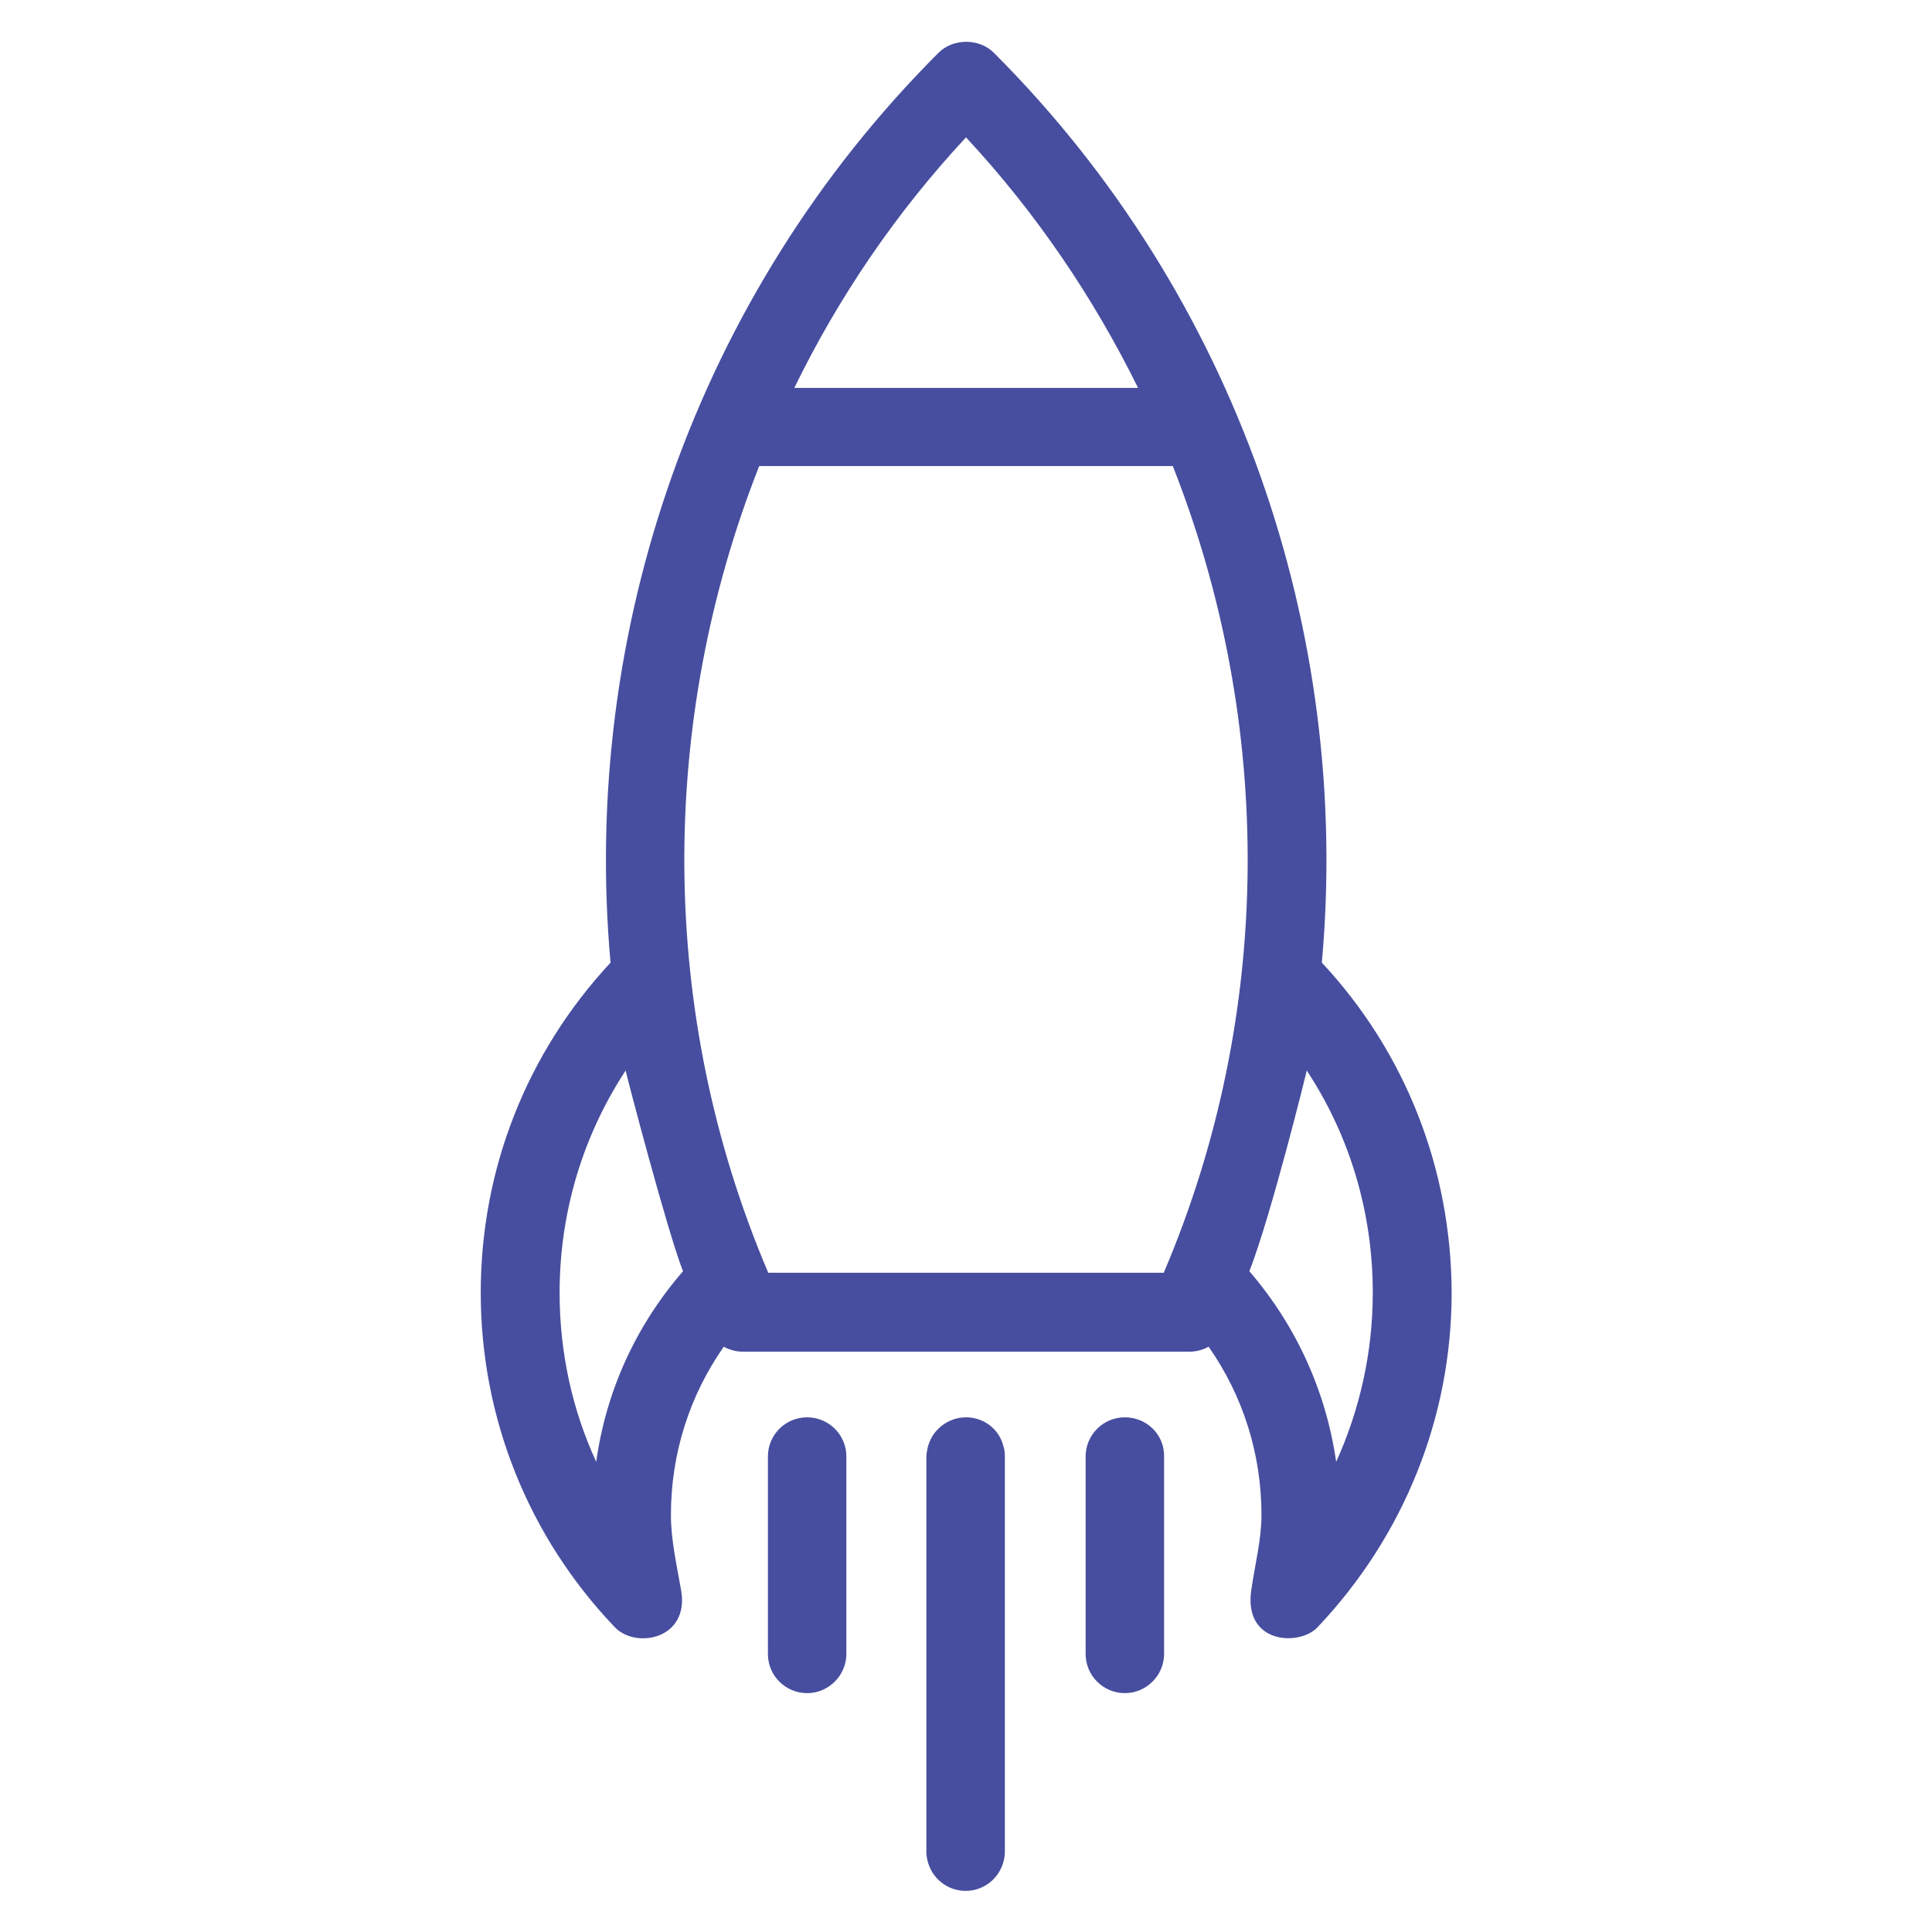<svg width="50" height="50" viewBox="0 0 60 60" fill="none" xmlns="http://www.w3.org/2000/svg">
<path d="M41.051 29.895C41.977 19.629 38.391 9.164 30.867 1.641C30.41 1.184 29.602 1.184 29.145 1.641C21.621 9.164 18.035 19.617 18.961 29.895C16.359 32.695 14.93 36.305 14.93 40.148C14.93 44.027 16.406 47.719 19.09 50.531C19.746 51.223 21.422 50.906 21.152 49.383C21.012 48.586 20.836 47.812 20.836 47.051C20.836 45.152 21.41 43.348 22.477 41.824C22.652 41.918 22.852 41.977 23.063 41.977H36.949C37.16 41.977 37.359 41.918 37.535 41.824C38.602 43.348 39.176 45.152 39.176 47.051C39.176 47.812 38.977 48.574 38.859 49.383C38.613 51.07 40.371 51.129 40.922 50.531C43.594 47.707 45.082 44.027 45.082 40.148C45.07 36.305 43.652 32.684 41.051 29.895ZM30 4.266C32.18 6.609 33.961 9.246 35.344 12.047H24.668C26.039 9.234 27.82 6.609 30 4.266ZM18.516 45.398C17.766 43.77 17.379 41.988 17.379 40.148C17.379 37.664 18.094 35.285 19.43 33.246C19.442 33.34 20.719 38.227 21.211 39.48C19.746 41.168 18.82 43.207 18.516 45.398ZM36.141 39.527H23.859C20.414 31.441 20.449 22.406 23.578 14.473H36.422C39.551 22.406 39.586 31.441 36.141 39.527ZM38.801 39.48C39.48 37.734 40.57 33.316 40.582 33.246C41.918 35.273 42.633 37.652 42.633 40.148C42.633 41.988 42.234 43.77 41.496 45.398C41.18 43.207 40.254 41.168 38.801 39.48Z" fill="#474E9F"/>
<path d="M25.066 44.016C24.387 44.016 23.848 44.566 23.848 45.234V51.363C23.848 52.043 24.398 52.582 25.066 52.582C25.734 52.582 26.285 52.031 26.285 51.363V45.234C26.285 44.555 25.734 44.016 25.066 44.016Z" fill="#474E9F"/>
<path d="M30 44.016C29.66 44.016 29.355 44.156 29.133 44.379C29.133 44.379 29.133 44.379 29.121 44.391C28.98 44.531 28.875 44.719 28.816 44.93C28.793 45.035 28.769 45.141 28.769 45.258V57.504C28.769 57.598 28.781 57.691 28.805 57.785C28.933 58.324 29.414 58.723 29.988 58.723C30.562 58.723 31.043 58.324 31.172 57.785C31.195 57.691 31.207 57.598 31.207 57.504V45.234C31.207 45.117 31.195 45.012 31.16 44.906C31.031 44.391 30.562 44.016 30 44.016Z" fill="#474E9F"/>
<path d="M34.934 44.016C34.254 44.016 33.715 44.566 33.715 45.234V51.363C33.715 52.043 34.266 52.582 34.934 52.582C35.602 52.582 36.152 52.031 36.152 51.363V45.234C36.164 44.555 35.613 44.016 34.934 44.016Z" fill="#474E9F"/>
</svg>
